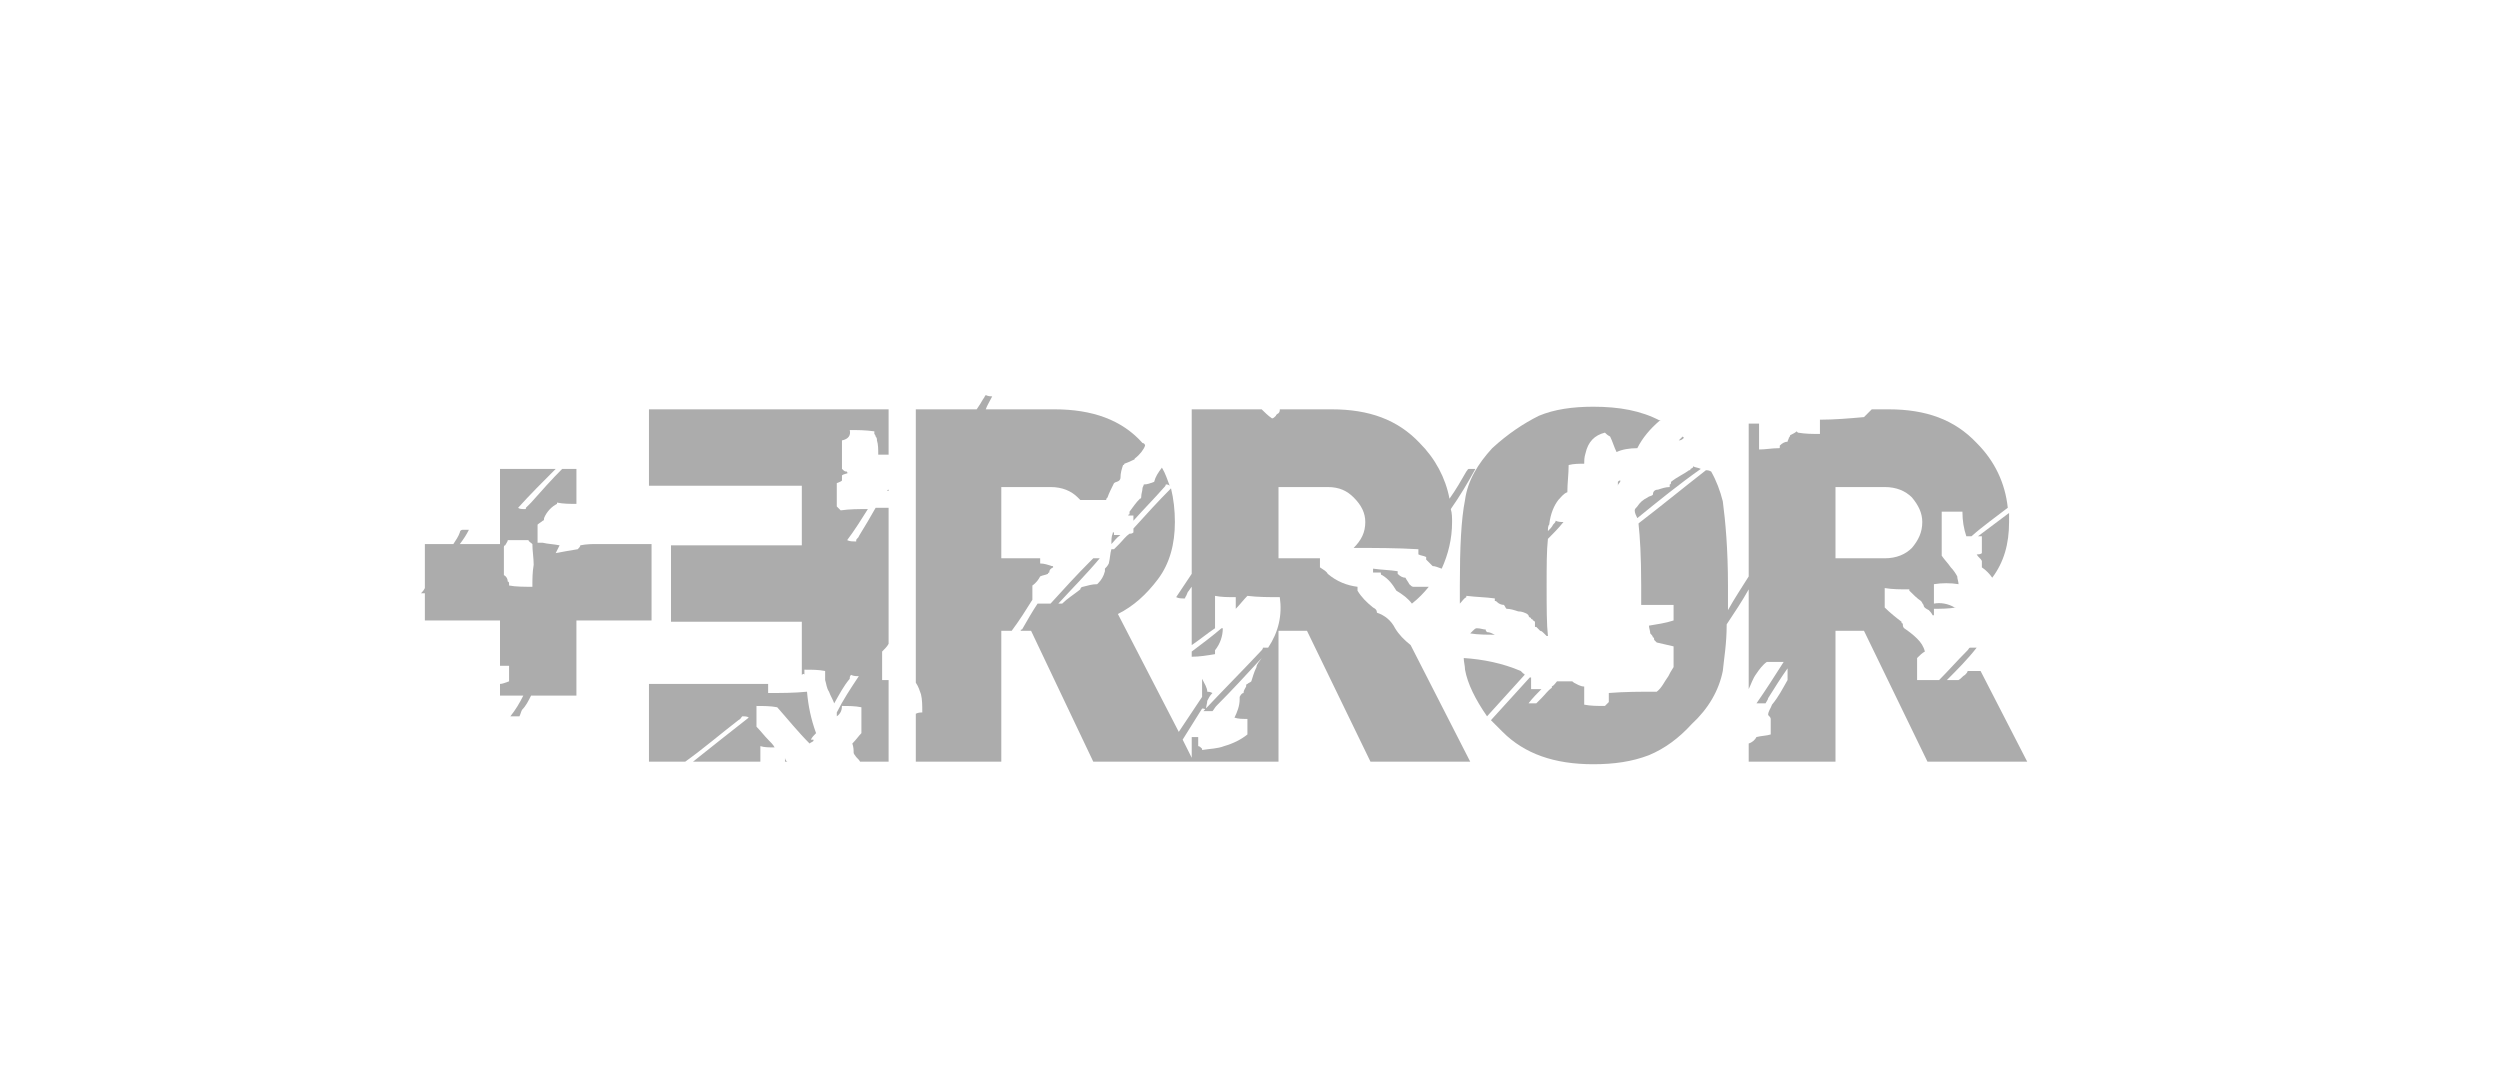 <?xml version="1.0" encoding="utf-8"?>
<!-- Generator: Adobe Illustrator 17.0.0, SVG Export Plug-In . SVG Version: 6.00 Build 0)  -->
<!DOCTYPE svg PUBLIC "-//W3C//DTD SVG 1.1//EN" "http://www.w3.org/Graphics/SVG/1.1/DTD/svg11.dtd">
<svg version="1.1" id="Layer_1" xmlns="http://www.w3.org/2000/svg" xmlns:xlink="http://www.w3.org/1999/xlink" x="0px" y="0px"
	 width="193px" height="83px" viewBox="385.5 235.5 193 83" enable-background="new 385.5 235.5 193 83" xml:space="preserve">
<g>
	<path fill="#ACACAC" d="M446.3,294.3c-0.1,0-0.2-0.2-0.2-0.3c0,0.1,0,0.3,0,0.3H446.3L446.3,294.3z"/>
	<path fill="#ACACAC" d="M493.4,279.7v-0.1c-0.6-0.1-1.2-0.1-1.9-0.2c0,0.1,0,0.2,0,0.3c0.2,0,0.4,0,0.6,0c0,0.1,0,0.2,0.1,0.2
		c0.5,0.3,0.8,0.7,1.1,1.2c0.5,0.3,0.9,0.6,1.2,1c0.5-0.4,0.9-0.8,1.3-1.3c-0.4,0-0.8,0-1.2,0c-0.1,0-0.2-0.1-0.3-0.2
		c-0.1-0.2-0.2-0.3-0.3-0.5c-0.2,0-0.4-0.1-0.6-0.3L493.4,279.7L493.4,279.7z"/>
	<path fill="#ACACAC" d="M499.5,284c-0.1,0-0.2,0.1-0.3,0.2c-0.1,0.1-0.2,0.2-0.2,0.2c0.6,0.1,1.3,0.1,1.9,0.1
		c-0.2-0.1-0.4-0.2-0.6-0.2c-0.1-0.1-0.1-0.1-0.1-0.2C500,284.1,499.8,284,499.5,284L499.5,284z"/>
	<path fill="#ACACAC" d="M515.5,269.3c0,0,0,0-0.1-0.1c-0.1,0.1-0.2,0.2-0.3,0.3C515.3,269.5,515.4,269.4,515.5,269.3L515.5,269.3z"
		/>
	<path fill="#ACACAC" d="M448,292.9L448,292.9c0.1-0.1,0.2-0.1,0.3-0.2c0-0.1,0-0.1,0-0.1s-0.1,0-0.2,0c0.1-0.2,0.2-0.3,0.4-0.5
		c-0.4-1.1-0.6-2.1-0.7-3.2c-1,0.1-2,0.1-3,0.1c0-0.1,0-0.2,0-0.2c0-0.2,0-0.3,0-0.5h-9.2v6h2.8c1.4-1,2.8-2.2,4.1-3.2
		c0.2-0.1,0.2-0.2,0.3-0.3c0.2,0,0.4,0,0.5,0.1c-1.4,1.1-2.8,2.2-4.3,3.4h5.2c0-0.4,0-0.7,0-1c0-0.1,0-0.1,0-0.2
		c0.3,0.1,0.7,0.1,1.1,0.1c-0.1-0.2-0.3-0.4-0.5-0.6c-0.3-0.3-0.6-0.7-0.9-1c0-0.1,0-0.2,0-0.3c0-0.4,0-0.8,0-1.1c0-0.1,0-0.2,0-0.2
		c0.5,0,1.1,0,1.6,0.1C446.3,291,447.1,292,448,292.9L448,292.9z"/>
	<path fill="#ACACAC" d="M435.6,267.1v5.9h11.8v4.6h-10.1v5.9h10.1v4.1c0.1-0.1,0.2-0.1,0.2,0c0-0.2,0-0.3,0-0.4
		c0.6,0,1.1,0,1.6,0.1c0,0.1,0,0.2,0,0.3c0,0,0,0.1,0,0.2s0,0.2,0,0.2c0.1,0.3,0.1,0.6,0.3,0.9c0.1,0.3,0.3,0.6,0.4,0.9
		c0.4-0.7,0.7-1.3,1.2-1.9c0-0.1,0-0.2,0.1-0.3c0.2,0.1,0.4,0.1,0.6,0.1c-0.6,0.9-1.2,1.8-1.7,2.8c0,0.1,0,0.2,0,0.3
		c0.3-0.2,0.4-0.5,0.4-0.8c0.5,0,1,0,1.5,0.1c0,0.2,0,0.3,0,0.4c0,0.6,0,1.1,0,1.6c-0.2,0.2-0.4,0.5-0.7,0.8
		c0.1,0.3,0.1,0.5,0.1,0.7c0,0.1,0.1,0.2,0.1,0.2c0.1,0.2,0.3,0.3,0.4,0.5h2.2V288c-0.2,0-0.4,0-0.5,0c0-0.2,0-0.4,0-0.7
		c0-0.4,0-0.9,0-1.4v-0.1c0.2-0.2,0.4-0.4,0.5-0.6v-10.5c-0.3,0-0.6,0-1,0c-0.4,0.7-0.8,1.4-1.3,2.2c0,0.1-0.2,0.2-0.2,0.3v0.1
		c-0.3,0-0.5,0-0.7-0.1c0.6-0.8,1.1-1.6,1.6-2.4c-0.7,0-1.4,0-2.1,0.1c-0.1-0.1-0.2-0.2-0.3-0.3c0,0,0-0.1,0-0.2c0-0.5,0-1,0-1.6
		l0,0c0.2-0.1,0.3-0.1,0.4-0.2c0-0.1,0-0.2,0-0.2c0-0.1,0-0.1,0-0.2l0,0c0.1-0.1,0.3-0.1,0.5-0.2c-0.1,0-0.1,0-0.1,0
		c0-0.1,0-0.1-0.1-0.1s-0.2-0.1-0.3-0.2c0,0,0-0.1,0-0.2c0-0.6,0-1.2,0-1.9v-0.1c0.5-0.1,0.7-0.4,0.6-0.8c0.6,0,1.2,0,1.9,0.1
		c0,0,0,0.1,0,0.2c0.1,0.1,0.1,0.2,0.1,0.2c0.1,0.1,0.1,0.2,0.1,0.3c0.1,0.3,0.1,0.7,0.1,1.1c0.2,0,0.5,0,0.8,0v-3.5L435.6,267.1
		L435.6,267.1z"/>
	<path fill="#ACACAC" d="M454.1,273.3c-0.1,0-0.1,0.1-0.1,0.1s0,0,0.1,0V273.3L454.1,273.3z"/>
	<path fill="#ACACAC" d="M479.9,284c0,0,0,0-0.1,0c-0.7,0.6-1.5,1.2-2.3,1.8v0.4c0.6,0,1.2-0.1,1.8-0.2v-0.2v-0.1
		C479.7,285.2,479.9,284.6,479.9,284L479.9,284z"/>
	<path fill="#ACACAC" d="M516.2,271.5c0,0.1,0,0.1,0,0.1c-0.1,0-0.1,0.1-0.2,0.1c0,0.1,0,0.1-0.1,0.1c-0.4,0.3-0.9,0.5-1.4,0.9
		c0,0.1,0,0.2-0.1,0.2c0,0.1,0,0.1,0,0.2c-0.3,0-0.6,0.1-0.9,0.2c-0.3,0-0.4,0.2-0.4,0.4c-0.1,0.1-0.3,0.1-0.4,0.2
		c-0.4,0.2-0.6,0.4-0.8,0.7c-0.1,0.1-0.2,0.2-0.2,0.3c0,0.2,0.1,0.4,0.2,0.6c1.6-1.3,3.2-2.6,4.9-3.8l0,0
		C516.6,271.6,516.4,271.6,516.2,271.5L516.2,271.5z"/>
	<path fill="#ACACAC" d="M538.5,277.2c0,0.3,0,0.6,0,0.9v0.1c-0.1,0.1-0.3,0.1-0.4,0.1c0.1,0.2,0.3,0.3,0.4,0.5c0,0.1,0,0.2,0,0.2
		c0,0.1,0,0.2,0,0.3c0.3,0.2,0.6,0.5,0.8,0.8c0.9-1.2,1.3-2.6,1.3-4.3c0-0.2,0-0.5,0-0.7c-0.8,0.6-1.6,1.2-2.4,1.8
		c0.1,0,0.2,0,0.3,0C538.5,277,538.5,277.1,538.5,277.2L538.5,277.2z"/>
	<path fill="#ACACAC" d="M510.4,272.7c0,0.1,0,0.2,0,0.3c0-0.1,0.1-0.2,0.1-0.2c0.1-0.1,0.1-0.2,0.1-0.2h-0.1
		C510.5,272.6,510.5,272.6,510.4,272.7L510.4,272.7z"/>
	<path fill="#ACACAC" d="M472,276.8c-0.2,0-0.4,0-0.5,0c0-0.1,0-0.1,0-0.2c-0.1,0-0.1,0-0.1,0.1c-0.1,0.2-0.1,0.5-0.1,0.8
		C471.5,277.3,471.7,277,472,276.8L472,276.8z"/>
	<path fill="#ACACAC" d="M475.5,272.9c0.1,0,0.2,0,0.3,0.1c-0.2-0.5-0.3-0.9-0.6-1.4c-0.3,0.4-0.5,0.7-0.6,1.1l0,0
		c-0.3,0.1-0.5,0.2-0.8,0.2c0,0.1-0.1,0.2-0.1,0.3c0,0.2-0.1,0.4-0.1,0.7c0,0,0,0.1-0.1,0.1c-0.3,0.3-0.5,0.6-0.8,1c0,0,0,0.1,0,0.2
		c-0.1,0-0.1,0.1-0.1,0.1c0.2,0,0.3,0,0.4,0c0,0.1,0,0.2,0,0.3c0,0,0,0,0,0.1c0.8-0.9,1.6-1.7,2.3-2.5
		C475.4,273.1,475.5,273,475.5,272.9L475.5,272.9z"/>
	<path fill="#ACACAC" d="M498.5,286.3c0,0.3,0.1,0.6,0.1,0.9c0.2,1.1,0.8,2.3,1.7,3.6c1-1.1,2-2.2,2.9-3.2c0,0,0-0.1-0.1-0.1
		c-0.1-0.1-0.2-0.2-0.2-0.2C501.5,286.7,500,286.4,498.5,286.3L498.5,286.3z"/>
	<path fill="#ACACAC" d="M505,277.1c0.4-0.4,0.8-0.8,1.2-1.3c-0.2,0-0.4,0-0.6-0.1c0,0.1-0.1,0.2-0.2,0.3c-0.1,0.2-0.2,0.3-0.4,0.5
		c0-0.2,0-0.4,0.1-0.5c0.1-0.9,0.4-1.5,0.7-1.9c0.2-0.2,0.4-0.5,0.7-0.6c0-0.7,0.1-1.4,0.1-2.1c0.4-0.1,0.8-0.1,1.2-0.1
		c0-0.2,0-0.5,0.1-0.8c0.2-0.9,0.7-1.4,1.5-1.6c0.1,0.1,0.2,0.2,0.4,0.3c0.2,0.4,0.3,0.8,0.5,1.2c0.4-0.2,1-0.3,1.6-0.3
		c0.4-0.8,1-1.5,1.7-2.1c0,0,0,0,0.1,0c-1.5-0.8-3.2-1.1-5.2-1.1c-1.6,0-3,0.2-4.2,0.7c-1.2,0.6-2.4,1.4-3.6,2.5
		c-1.1,1.2-1.9,2.5-2.1,4c-0.3,1.5-0.4,3.7-0.4,6.6c0,0.5,0,1,0,1.4c0.2-0.2,0.3-0.4,0.5-0.5c0,0,0,0,0-0.1c0.8,0.1,1.5,0.1,2.2,0.2
		c0,0,0,0.1,0,0.2c0.1,0,0.1,0,0.2,0.1s0.3,0.2,0.5,0.2c0.1,0.1,0.1,0.2,0.2,0.3c0.3,0,0.6,0.1,0.9,0.2c0.3,0,0.5,0.1,0.7,0.2
		c0,0,0,0,0.1,0.1c0,0.1,0.1,0.2,0.2,0.2c0,0.1,0,0.1,0.1,0.1c0,0.1,0.1,0.1,0.2,0.2c0,0.1,0,0.2,0,0.2c0,0.1,0,0.1,0,0.2
		c0,0,0,0,0.1,0c0.1,0.1,0.2,0.2,0.3,0.3c0.1,0,0.2,0.1,0.3,0.2l0.1,0.1c0.1,0.1,0.1,0.1,0.1,0.1h0.1c-0.1-0.9-0.1-2.2-0.1-3.9
		C504.9,279.2,504.9,278,505,277.1L505,277.1z"/>
	<path fill="#ACACAC" d="M421,276.6c-0.1,0.3-0.3,0.6-0.5,0.9h-2.2v3.4c-0.1,0.2-0.2,0.3-0.3,0.4c0.1,0,0.2,0,0.3,0v2.1h5.8v3.5
		c0.2,0,0.4,0,0.7,0c0,0.1,0,0.2,0,0.3c0,0.3,0,0.6,0,0.9c-0.3,0.1-0.5,0.2-0.7,0.2v0.9h1.8c-0.3,0.6-0.6,1.1-1,1.6
		c0.2,0,0.4,0,0.6,0c0.1,0,0.1,0,0.1,0c0.1-0.2,0.1-0.3,0.2-0.5c0.3-0.3,0.5-0.7,0.7-1.1h3.5v-5.8h5.8v-5.9h-4.1
		c-0.5,0-0.9,0-1.4,0.1c0,0.1-0.1,0.2-0.2,0.3c-0.6,0.1-1.2,0.2-1.7,0.3c0.1-0.2,0.2-0.4,0.3-0.6c-0.5-0.1-0.9-0.1-1.3-0.2
		c-0.2,0-0.3,0-0.4,0c0-0.1,0-0.2,0-0.2c0-0.4,0-0.7,0-1c0-0.1,0-0.1,0-0.2c0.1-0.1,0.3-0.2,0.4-0.3c0.1,0,0.1-0.1,0.1-0.2
		c0.2-0.5,0.6-0.9,1-1.1v-0.1c0.5,0.1,1,0.1,1.5,0.1v-2.7h-1.1c-0.8,0.8-1.6,1.7-2.4,2.6c-0.2,0.2-0.3,0.3-0.4,0.4
		c0,0.1,0,0.1-0.1,0.1c-0.2,0-0.4,0-0.5-0.1c0.9-1,1.9-2,2.9-3h-4.3v5.8H421c0.3-0.4,0.5-0.7,0.7-1.1c-0.2,0-0.4,0-0.5,0
		C421.1,276.4,421,276.5,421,276.6L421,276.6z M424.7,277.2h0.1c0.5,0,1,0,1.5,0c0,0.1,0.2,0.2,0.3,0.3c0,0.5,0.1,1.1,0.1,1.6
		c-0.1,0.6-0.1,1.1-0.1,1.7c-0.6,0-1.3,0-1.8-0.1v-0.1c0-0.1,0-0.2-0.1-0.2c0-0.2-0.1-0.4-0.3-0.5c0-0.2,0-0.3,0-0.5
		c0-0.5,0-1.1,0-1.6c0-0.1,0-0.2,0.1-0.2C424.6,277.4,424.7,277.3,424.7,277.2L424.7,277.2z"/>
	<path fill="#ACACAC" d="M462.1,266.1c-0.1,0-0.3,0-0.5-0.1c-0.1,0.1-0.1,0.2-0.2,0.3c-0.1,0.2-0.3,0.5-0.5,0.8h-4.7v21.1
		c0.2,0.3,0.3,0.6,0.4,0.9c0.1,0.4,0.1,0.9,0.1,1.4l0,0c-0.1,0-0.3,0-0.5,0.1v3.7h6.6v-10.1h0.8c0.6-0.8,1.1-1.6,1.6-2.4
		c0-0.3,0-0.6,0-0.9c0-0.1,0-0.1,0-0.2c0.3-0.2,0.5-0.5,0.6-0.7c0.2-0.1,0.4-0.1,0.6-0.2c0,0,0-0.1,0.1-0.1c0-0.2,0.1-0.3,0.3-0.4
		c0-0.1,0-0.1-0.1-0.1c-0.3-0.1-0.6-0.2-0.9-0.2c0-0.1,0-0.2,0-0.3v-0.1h-3v-5.5h3.8c0.9,0,1.6,0.3,2.1,0.8c0.1,0.1,0.1,0.1,0.2,0.2
		c0.6,0,1.3,0,2,0c0-0.1,0-0.1,0.1-0.2c0.1-0.3,0.3-0.7,0.5-1.1l0,0c0.1-0.1,0.3-0.1,0.4-0.2s0.1-0.2,0.1-0.2c0-0.4,0.1-0.7,0.2-1
		c0,0,0.1,0,0.1-0.1c0.3-0.1,0.5-0.2,0.7-0.3c0.1,0,0.1-0.1,0.1-0.1c0.4-0.3,0.7-0.7,0.8-1c0-0.1-0.1-0.2-0.2-0.2
		c-1.6-1.8-3.9-2.6-6.8-2.6h-5.3C461.7,266.8,461.9,266.5,462.1,266.1L462.1,266.1z"/>
	<path fill="#ACACAC" d="M531.3,267.1H530c-0.2,0.2-0.4,0.4-0.6,0.6c-1.1,0.1-2.3,0.2-3.4,0.2c0,0.4,0,0.7,0,1v0.1
		c-0.6,0-1.1,0-1.7-0.1c0,0,0,0-0.1-0.1c-0.1,0.1-0.3,0.2-0.5,0.3c0,0,0,0.1-0.1,0.2c0,0.1-0.1,0.2-0.1,0.3c-0.2,0-0.4,0.1-0.6,0.3
		v0.1c0,0.1,0,0.1-0.1,0.1c-0.5,0-1,0.1-1.5,0.1c0-0.2,0-0.3,0-0.5c0-0.4,0-0.9,0-1.4c0-0.1,0-0.1,0-0.1c-0.3,0-0.5,0-0.8,0V280
		c-0.5,0.8-1.1,1.7-1.6,2.6c0-0.6,0-1.3,0-1.9c0-2.8-0.2-5-0.4-6.5c-0.2-0.8-0.5-1.6-0.9-2.3c-0.2-0.1-0.3-0.1-0.4-0.1
		c-1.8,1.4-3.5,2.8-5.2,4.1c0,0.1,0,0.1,0,0.1c0.1,0.9,0.2,2.4,0.2,4.7c0,0.6,0,1.1,0,1.5c0.9,0,1.7,0,2.5,0c0,0.1,0,0.2,0,0.3
		c0,0.3,0,0.6,0,0.9c-0.6,0.2-1.3,0.3-1.9,0.4c0,0.2,0.1,0.4,0.1,0.6c0.1,0.1,0.2,0.2,0.2,0.3c0.1,0,0.1,0.1,0.1,0.2
		c0.1,0.1,0.1,0.1,0.2,0.2c0.4,0.1,0.9,0.2,1.3,0.3c0,0,0,0.1,0,0.2c0,0.5,0,1,0,1.4c-0.2,0.3-0.3,0.5-0.4,0.7
		c-0.3,0.4-0.5,0.9-0.9,1.2c-1.2,0-2.5,0-3.7,0.1c0,0.2,0,0.4,0,0.5s0,0.1,0,0.2c-0.1,0.1-0.2,0.2-0.3,0.3c-0.6,0-1.1,0-1.6-0.1
		c0,0,0-0.1,0-0.2c0-0.4,0-0.8,0-1.2c-0.3,0-0.6-0.2-0.8-0.3c-0.1-0.1-0.1-0.1-0.2-0.1c-0.3,0-0.7,0-1.1,0c-0.1,0.1-0.2,0.3-0.4,0.4
		c0,0.1,0,0.1,0,0.1c-0.3,0.2-0.5,0.5-0.8,0.8c-0.1,0.1-0.2,0.2-0.4,0.4c0,0,0,0-0.1,0s-0.3,0-0.5,0c0.3-0.4,0.7-0.8,1-1.1
		c-0.2,0-0.5,0-0.8,0c0-0.1,0-0.2,0-0.3c0-0.2,0-0.4,0-0.6c0,0,0,0-0.1,0c-1,1.1-2,2.2-3,3.3c0.3,0.3,0.6,0.6,0.9,0.9
		c1.7,1.7,4,2.5,7,2.5c1.6,0,3-0.2,4.3-0.7c1.2-0.5,2.3-1.3,3.3-2.4c1.3-1.2,2.1-2.6,2.4-4.1c0.1-1,0.3-2.1,0.3-3.6
		c0.6-0.9,1.2-1.8,1.7-2.7v7.7c0.2-0.4,0.3-0.8,0.6-1.2c0.2-0.3,0.5-0.7,0.8-0.9c0.4,0,0.8,0,1.3,0c-0.7,1.1-1.4,2.2-2.1,3.2
		c0.2,0,0.4,0,0.7,0l0,0c0.1-0.2,0.2-0.3,0.2-0.4c0.5-0.8,1-1.6,1.5-2.3c0,0.3,0,0.6,0,0.9c-0.4,0.7-0.7,1.3-1.2,1.9
		c-0.1,0.3-0.3,0.5-0.3,0.8c0.1,0.1,0.2,0.2,0.2,0.3c0,0.1,0,0.2,0,0.3c0,0.2,0,0.5,0,0.7c0,0,0,0.1,0,0.2c-0.3,0.1-0.7,0.1-1.1,0.2
		c-0.1,0.2-0.3,0.4-0.6,0.5v1.4h6.7v-10.1h2.2l4.9,10.1h7.7l-3.6-7c-0.4,0-0.7,0-1,0c0,0.1-0.1,0.2-0.2,0.3
		c-0.2,0.1-0.3,0.3-0.5,0.4c-0.3,0-0.6,0-0.9,0c0.8-0.8,1.6-1.6,2.3-2.5c-0.1,0-0.3,0-0.5,0c-0.1,0-0.1,0.1-0.2,0.2
		c-0.8,0.8-1.5,1.6-2.2,2.3c-0.6,0-1.1,0-1.7,0c0,0,0-0.1,0-0.2c0-0.4,0-0.9,0-1.4c0-0.1,0-0.1,0-0.1c0.2-0.2,0.4-0.4,0.6-0.5
		c-0.1-0.4-0.3-0.7-0.6-1s-0.7-0.6-1-0.8c-0.1-0.1-0.1-0.2-0.1-0.3c0,0,0-0.1-0.1-0.1v-0.1c-0.4-0.3-0.9-0.7-1.3-1.1
		c0-0.1,0-0.2,0-0.2c0-0.4,0-0.8,0-1.1c0-0.1,0-0.1,0-0.2c0.6,0.1,1.2,0.1,1.9,0.1v0.1c0.3,0.3,0.6,0.6,0.9,0.8
		c0.1,0.1,0.1,0.2,0.2,0.3c0,0.2,0.2,0.3,0.4,0.4c0.1,0.1,0.2,0.2,0.3,0.4c0.1,0,0.1,0,0.1,0c0-0.2,0-0.4,0-0.5c0.5,0,1.1,0,1.7-0.1
		c-0.1,0-0.1,0-0.1,0c-0.5-0.3-1.1-0.4-1.6-0.3c0-0.1,0-0.2,0-0.2c0-0.3,0-0.5,0-0.8c0-0.1,0-0.2,0-0.3c0-0.1,0-0.2,0-0.2
		c0.6-0.1,1.3-0.1,1.9,0c0-0.2-0.1-0.4-0.1-0.6c-0.1-0.2-0.3-0.5-0.5-0.7c-0.2-0.3-0.5-0.6-0.7-0.9c0-0.6,0-1.2,0-1.9
		c0-0.5,0-1,0-1.5c0.5,0,1,0,1.6,0c0,0.7,0.1,1.3,0.3,1.9c0.1,0,0.2,0,0.4,0c0.9-0.8,1.9-1.5,2.8-2.2c-0.2-1.9-1-3.6-2.4-5
		C536.4,267.9,534.2,267.1,531.3,267.1L531.3,267.1z M533.9,275.8c0,0.8-0.3,1.4-0.8,2c-0.5,0.5-1.2,0.8-2.1,0.8h-3.8v-5.5h3.8
		c0.9,0,1.6,0.3,2.1,0.8C533.6,274.5,533.9,275.1,533.9,275.8L533.9,275.8z"/>
	<path fill="#ACACAC" d="M471.9,277.5c-0.1,0.1-0.2,0.2-0.4,0.4l0,0c-0.1,0-0.2,0-0.2,0c-0.1,0.3-0.1,0.7-0.2,1.1l0,0
		c-0.1,0.2-0.2,0.3-0.3,0.4c0,0.1,0,0.2,0,0.2c-0.1,0.4-0.3,0.7-0.5,0.9c-0.1,0.1-0.1,0.1-0.1,0.1c-0.4,0-0.7,0.1-1.1,0.2
		c-0.1,0-0.2,0.1-0.2,0.2c-0.5,0.4-1,0.7-1.4,1.1c-0.1,0-0.2,0-0.3,0c1.1-1.2,2.2-2.3,3.2-3.5c-0.1,0-0.3,0-0.5,0
		c0,0-0.1,0.1-0.2,0.2c-1.1,1.1-2.1,2.2-3.1,3.3c-0.3,0-0.7,0-1,0c-0.4,0.6-0.8,1.3-1.2,2c-0.1,0-0.1,0-0.1,0.1h0.8l4.8,10.1h14.3
		v-10.1h2.2l4.9,10.1h7.7l-4.6-9c-0.5-0.4-0.9-0.8-1.2-1.3c-0.3-0.6-0.8-1-1.4-1.2c0-0.2-0.1-0.3-0.3-0.4c-0.5-0.4-0.9-0.8-1.2-1.3
		c0,0,0-0.1,0-0.2c0,0,0,0,0-0.1c-0.8-0.1-1.6-0.4-2.3-1c-0.1-0.2-0.3-0.3-0.6-0.5c0,0,0-0.1,0-0.2s0-0.3,0-0.5h-3.2v-5.5h3.8
		c0.9,0,1.5,0.3,2,0.8c0.6,0.6,0.9,1.2,0.9,1.9c0,0.8-0.3,1.4-0.9,2l0,0c1.7,0,3.3,0,5,0.1c0,0,0,0.1,0,0.2v0.1v0.1
		c0.2,0.1,0.4,0.1,0.6,0.2c0,0,0,0.1,0,0.2c0.2,0.2,0.3,0.3,0.5,0.5c0.2,0,0.4,0.1,0.7,0.2c0.5-1.1,0.8-2.3,0.8-3.6
		c0-0.3,0-0.7-0.1-1c0.7-1,1.3-2,1.9-3.1c-0.1,0-0.3,0-0.5,0c-0.1,0-0.1,0.1-0.2,0.2c-0.4,0.7-0.8,1.4-1.3,2.1
		c-0.3-1.6-1.1-3.1-2.3-4.3c-1.7-1.8-3.9-2.6-6.8-2.6h-3.9c-0.1,0-0.1,0-0.1,0c0,0.1,0,0.2-0.1,0.3c0,0-0.2,0.1-0.2,0.2
		c-0.1,0.1-0.2,0.2-0.3,0.2c-0.3-0.2-0.6-0.5-0.8-0.7h-5.4v12.7c-0.4,0.6-0.8,1.2-1.2,1.8c0.2,0.1,0.4,0.1,0.6,0.1
		c0.1,0,0.1,0,0.1-0.1c0.1-0.1,0.1-0.2,0.2-0.4c0.1-0.1,0.2-0.3,0.3-0.4v4.5c0.6-0.4,1.2-0.9,1.8-1.3c0-0.1,0-0.2,0-0.3
		c0-0.2,0-0.4,0-0.7c0,0,0-0.1,0-0.2s0-0.2,0-0.2c0-0.1,0-0.1,0-0.1c0-0.3,0-0.6,0-0.9c0,0,0,0,0-0.1c0.5,0.1,1,0.1,1.6,0.1
		c0,0.1,0,0.2,0,0.3c0,0.2,0,0.4,0,0.6c0.3-0.3,0.6-0.7,0.9-1c0.8,0.1,1.7,0.1,2.5,0.1c0.2,1.4-0.1,2.7-0.9,3.9c-0.1,0-0.2,0-0.4,0
		c0,0,0,0.1-0.1,0.2c-1.5,1.6-3,3.1-4.5,4.7c0.2,0,0.4,0,0.6,0c0,0,0,0,0.1,0c0.1-0.1,0.2-0.3,0.3-0.4c1.2-1.2,2.3-2.4,3.5-3.7
		c-0.2,0.3-0.4,0.5-0.4,0.7c-0.2,0.4-0.3,0.8-0.4,1.1c-0.1,0.1-0.2,0.1-0.3,0.2c-0.1,0-0.1,0.1-0.1,0.2c-0.1,0.2-0.2,0.3-0.2,0.5
		c-0.1,0-0.2,0.1-0.3,0.3c0,0,0,0.1,0,0.2c0,0.5-0.2,1-0.4,1.4c0.3,0.1,0.6,0.1,1,0.1c0,0.1,0,0.2,0,0.3c0,0.1,0,0.3,0,0.5
		c0,0.1,0,0.2,0,0.4c-0.5,0.4-1.1,0.7-1.8,0.9c-0.5,0.2-1.1,0.2-1.7,0.3v-0.1c-0.1-0.1-0.2-0.2-0.3-0.2c0-0.1,0-0.2,0-0.3
		c0,0,0-0.1,0-0.2s0-0.2,0-0.2c-0.1,0-0.3,0-0.5,0v1.6l-0.7-1.4c0.5-0.8,1-1.6,1.5-2.4c0.1,0,0.2,0,0.3,0.1c0-0.3,0.1-0.5,0.1-0.7
		c0.1-0.2,0.2-0.4,0.4-0.6c-0.2-0.1-0.3-0.1-0.4-0.1c0-0.3-0.2-0.6-0.4-1v0.1c0,0.4,0,0.8,0,1.3c-0.6,0.9-1.2,1.8-1.8,2.7l-4.7-9.1
		c1.2-0.6,2.2-1.5,3.1-2.7s1.3-2.7,1.3-4.4c0-0.9-0.1-1.8-0.3-2.6c-1,1-1.9,2-2.9,3.1c0,0.1,0,0.2,0,0.2v0.1
		c-0.1,0.1-0.2,0.1-0.3,0.1C472.4,276.9,472.2,277.2,471.9,277.5L471.9,277.5z"/>
</g>
</svg>
